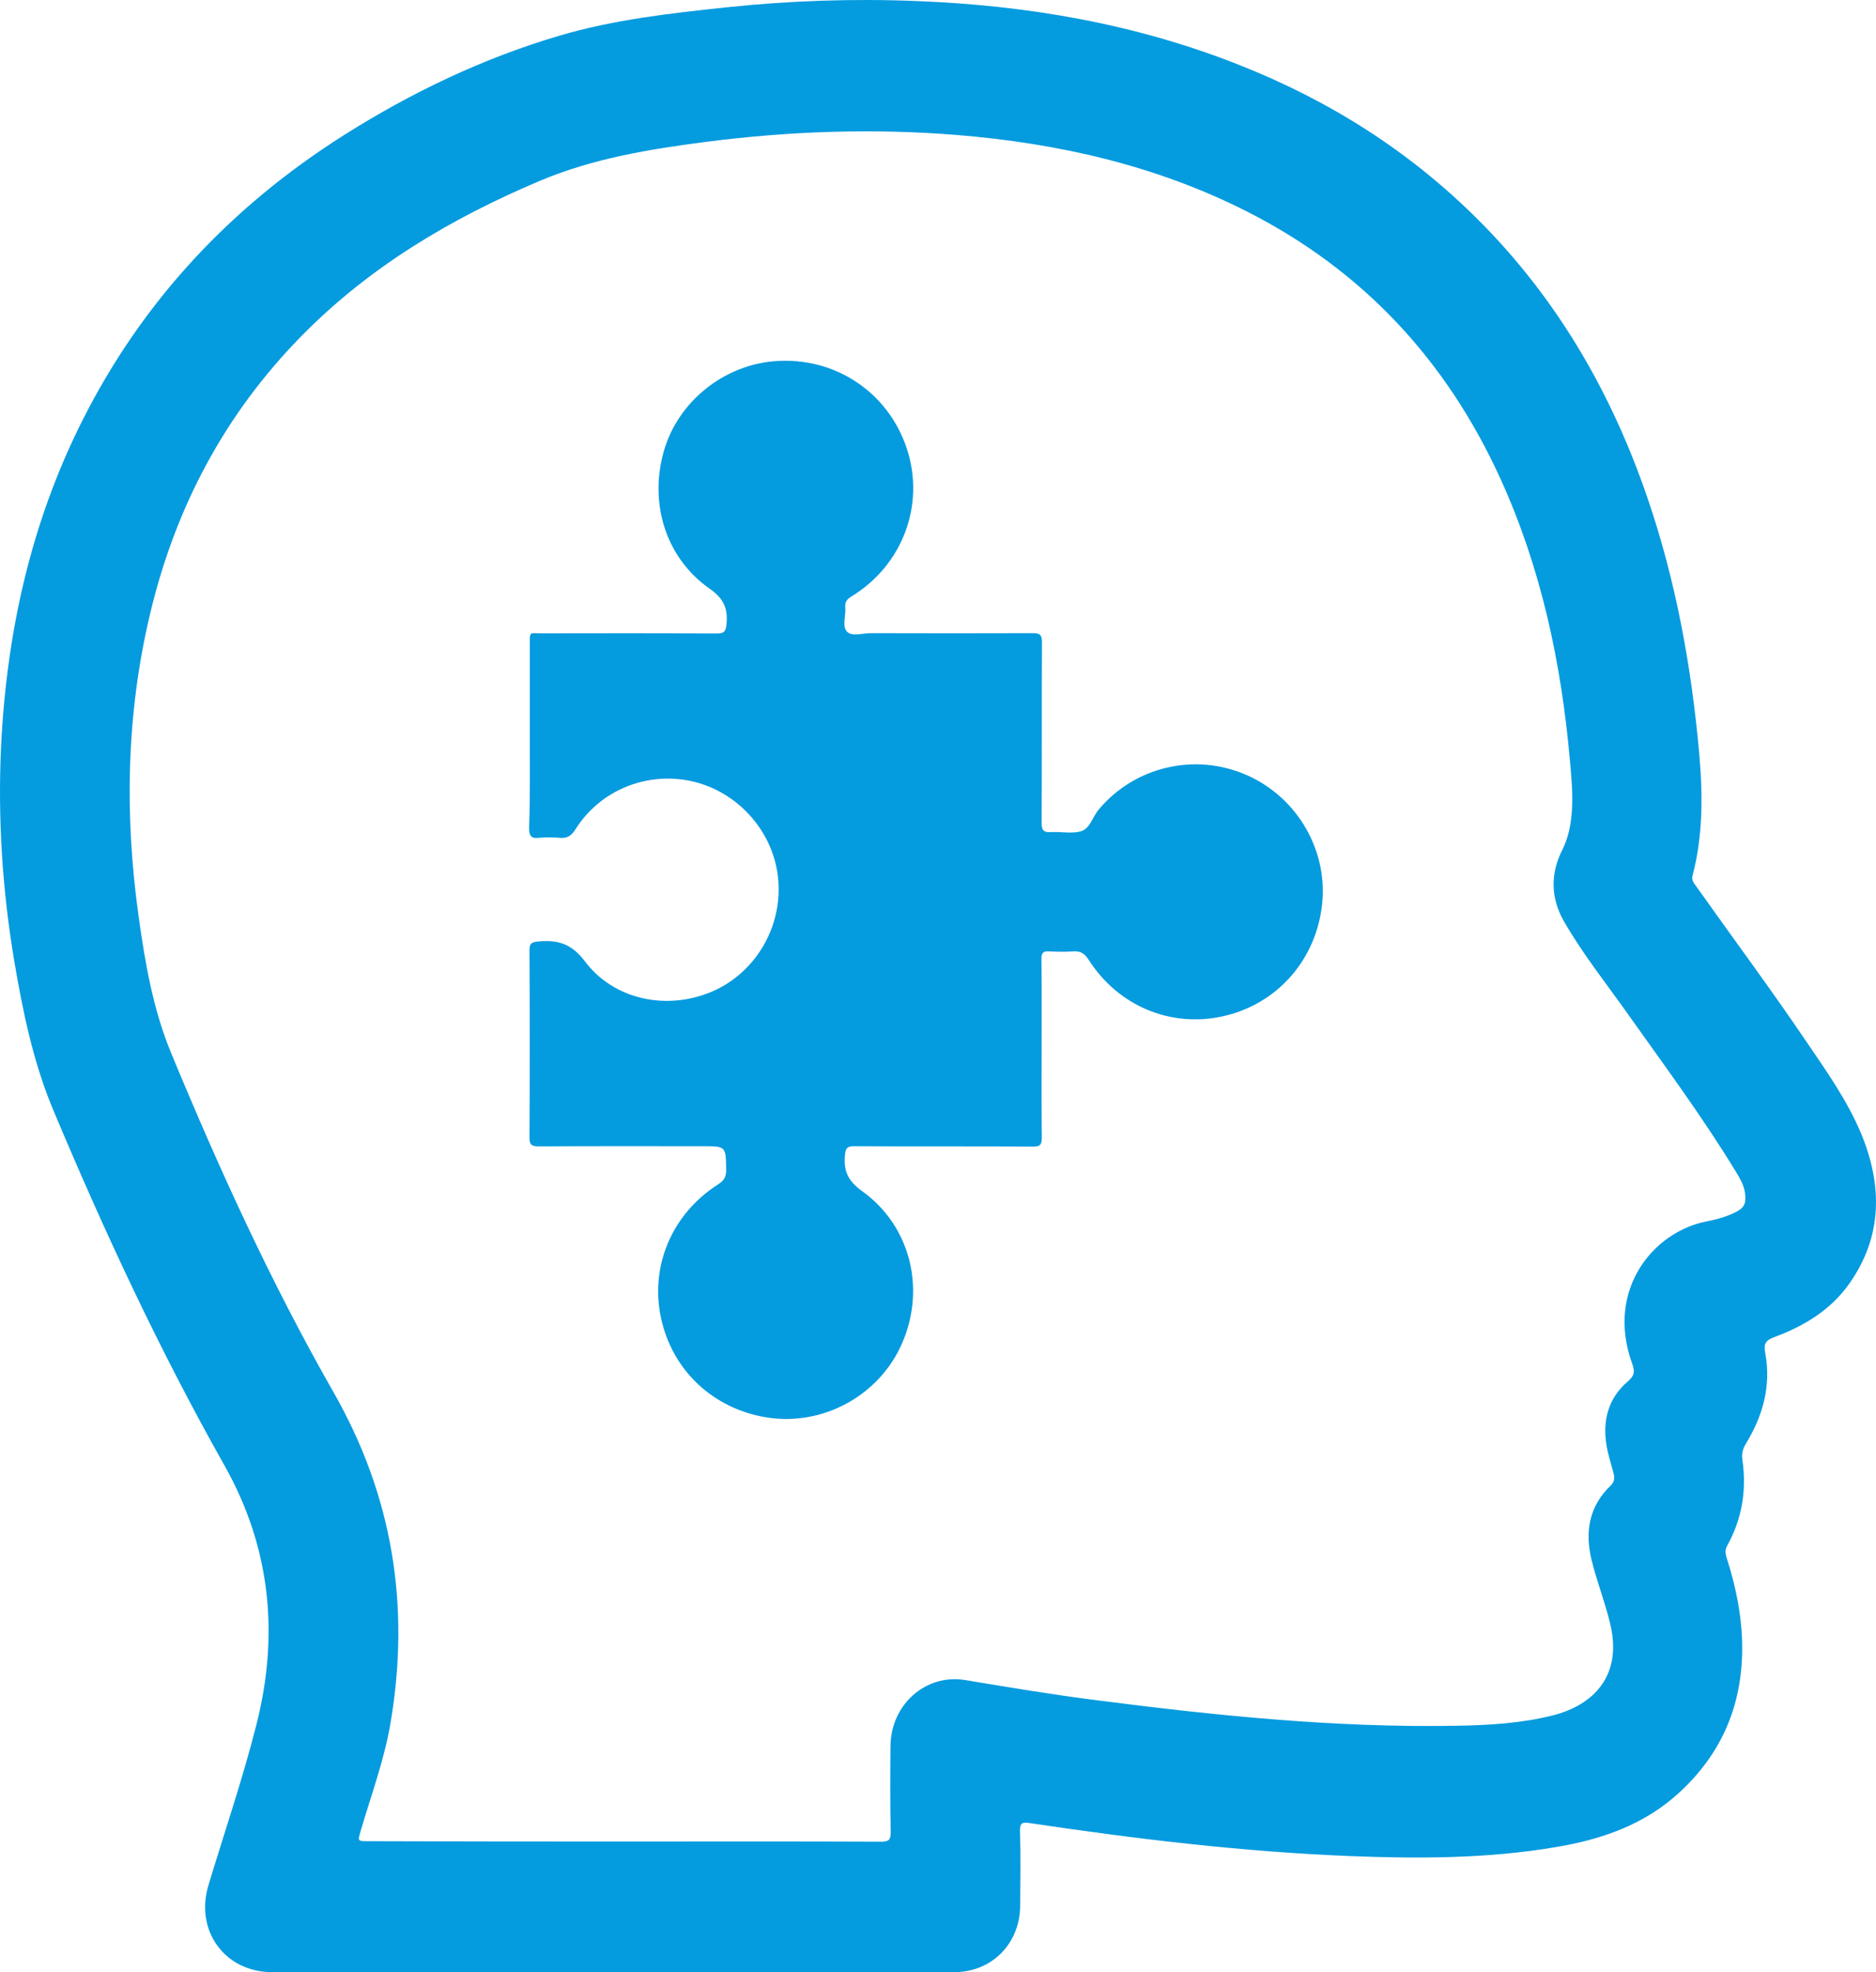 <svg width="78" height="82" viewBox="0 0 78 82" fill="none" xmlns="http://www.w3.org/2000/svg">
<path d="M25.48 82C20.757 82 16.035 82 11.312 82C9.353 82 8.091 80.277 8.669 78.377C9.346 76.141 10.1 73.935 10.671 71.671C11.608 67.941 11.249 64.339 9.339 60.943C6.646 56.174 4.334 51.205 2.213 46.151C1.374 44.15 0.944 42.036 0.584 39.907C0.098 36.989 -0.092 34.042 0.042 31.087C0.267 26.332 1.275 21.762 3.418 17.498C5.927 12.508 9.599 8.6 14.28 5.631C17.092 3.852 20.066 2.428 23.245 1.488C25.501 0.819 27.848 0.556 30.181 0.307C32.81 0.029 35.453 -0.064 38.096 0.043C42.713 0.221 47.217 0.99 51.538 2.706C55.281 4.186 58.621 6.293 61.483 9.162C64.747 12.43 67.002 16.331 68.496 20.694C69.68 24.154 70.329 27.72 70.653 31.365C70.801 33.066 70.808 34.754 70.371 36.412C70.322 36.612 70.435 36.725 70.526 36.854C72.049 39.004 73.621 41.118 75.101 43.303C75.933 44.528 76.792 45.738 77.37 47.105C78.272 49.269 78.287 51.404 76.877 53.39C76.109 54.472 75.002 55.141 73.783 55.59C73.423 55.725 73.317 55.853 73.395 56.259C73.649 57.619 73.296 58.872 72.591 60.025C72.465 60.238 72.408 60.431 72.444 60.687C72.627 61.947 72.436 63.143 71.816 64.26C71.718 64.438 71.732 64.588 71.788 64.766C72.183 65.99 72.436 67.243 72.436 68.531C72.436 70.909 71.584 72.909 69.829 74.525C68.37 75.871 66.607 76.476 64.718 76.796C61.878 77.28 59.016 77.287 56.147 77.174C51.672 76.996 47.231 76.462 42.805 75.8C42.509 75.757 42.403 75.785 42.41 76.134C42.438 77.166 42.424 78.199 42.417 79.231C42.41 80.811 41.24 82 39.675 82C34.946 82 30.216 82 25.48 82ZM25.931 76.569C29.504 76.569 33.071 76.561 36.644 76.576C36.962 76.576 37.032 76.49 37.032 76.184C37.011 74.988 37.011 73.785 37.025 72.589C37.046 70.867 38.491 69.585 40.133 69.856C41.973 70.162 43.813 70.468 45.666 70.703C50.593 71.336 55.534 71.842 60.517 71.756C61.878 71.735 63.245 71.657 64.57 71.322C66.227 70.902 67.467 69.699 66.953 67.535C66.741 66.631 66.396 65.769 66.177 64.873C65.888 63.698 66.065 62.637 66.967 61.769C67.129 61.612 67.143 61.449 67.087 61.249C66.988 60.872 66.861 60.495 66.798 60.11C66.621 59.071 66.868 58.131 67.679 57.441C67.975 57.184 67.975 57.007 67.855 56.679C66.762 53.632 68.729 51.219 70.956 50.785C71.358 50.706 71.76 50.6 72.133 50.415C72.521 50.23 72.606 50.052 72.556 49.624C72.514 49.269 72.331 48.977 72.154 48.685C70.773 46.421 69.194 44.293 67.665 42.136C66.769 40.876 65.804 39.658 65.028 38.313C64.472 37.345 64.458 36.327 64.951 35.352C65.226 34.796 65.325 34.241 65.36 33.65C65.402 32.974 65.332 32.298 65.275 31.629C64.916 27.564 64.077 23.613 62.378 19.89C60.137 14.978 56.669 11.248 51.869 8.806C48.056 6.87 43.975 5.952 39.753 5.61C36.285 5.332 32.831 5.453 29.384 5.895C27.023 6.201 24.683 6.578 22.449 7.518C18.762 9.077 15.372 11.084 12.539 13.967C9.346 17.213 7.288 21.1 6.237 25.535C5.251 29.692 5.173 33.892 5.765 38.114C6.033 40.043 6.364 41.965 7.111 43.773C9.106 48.599 11.277 53.347 13.864 57.882C16.324 62.189 17.064 66.759 16.239 71.628C15.978 73.18 15.428 74.646 14.992 76.141C14.872 76.554 14.865 76.554 15.309 76.554C18.833 76.569 22.385 76.569 25.931 76.569Z" fill="#059BDF"/>
<path d="M22.029 30.57C22.029 29.32 22.029 28.069 22.029 26.819C22.029 26.233 21.993 26.333 22.528 26.333C24.954 26.326 27.381 26.326 29.807 26.34C30.128 26.34 30.178 26.24 30.207 25.94C30.271 25.276 30.071 24.869 29.493 24.469C27.68 23.19 26.981 20.932 27.602 18.753C28.187 16.71 30.078 15.181 32.219 15.017C34.717 14.824 36.943 16.31 37.714 18.682C38.463 21.004 37.528 23.504 35.395 24.804C35.209 24.919 35.123 25.04 35.145 25.255C35.173 25.597 35.009 26.033 35.209 26.255C35.416 26.483 35.858 26.326 36.201 26.326C38.449 26.333 40.697 26.333 42.945 26.326C43.237 26.326 43.323 26.398 43.323 26.698C43.309 29.198 43.323 31.699 43.309 34.199C43.309 34.506 43.373 34.621 43.701 34.599C44.115 34.571 44.557 34.678 44.943 34.563C45.328 34.449 45.428 33.956 45.685 33.656C47.184 31.87 49.688 31.284 51.836 32.227C53.977 33.17 55.262 35.435 54.955 37.728C54.655 40 53.042 41.772 50.837 42.258C48.668 42.736 46.491 41.829 45.264 39.907C45.093 39.636 44.914 39.536 44.608 39.557C44.279 39.586 43.944 39.572 43.608 39.557C43.373 39.543 43.301 39.622 43.301 39.864C43.316 41.022 43.309 42.172 43.309 43.33C43.309 44.651 43.301 45.973 43.316 47.295C43.316 47.587 43.252 47.68 42.945 47.673C40.468 47.659 37.999 47.673 35.523 47.659C35.238 47.659 35.159 47.723 35.131 48.023C35.066 48.688 35.259 49.109 35.851 49.531C37.842 50.96 38.492 53.553 37.521 55.818C36.586 58.018 34.21 59.318 31.862 58.933C29.636 58.568 27.944 56.968 27.481 54.789C27.024 52.631 27.937 50.474 29.857 49.245C30.114 49.081 30.2 48.916 30.192 48.616C30.178 47.659 30.185 47.659 29.222 47.659C26.953 47.659 24.683 47.652 22.407 47.666C22.128 47.666 22.014 47.616 22.014 47.302C22.029 44.708 22.029 42.115 22.014 39.514C22.014 39.2 22.128 39.172 22.4 39.143C23.206 39.072 23.77 39.243 24.326 39.979C25.532 41.579 27.73 42.022 29.586 41.236C31.405 40.465 32.54 38.55 32.355 36.55C32.176 34.585 30.678 32.899 28.737 32.477C26.867 32.077 24.94 32.863 23.92 34.492C23.748 34.764 23.57 34.864 23.263 34.835C22.978 34.813 22.692 34.806 22.407 34.835C22.057 34.878 22 34.728 22 34.413C22.043 33.142 22.029 31.856 22.029 30.57Z" fill="#059BDF"/>
</svg>
